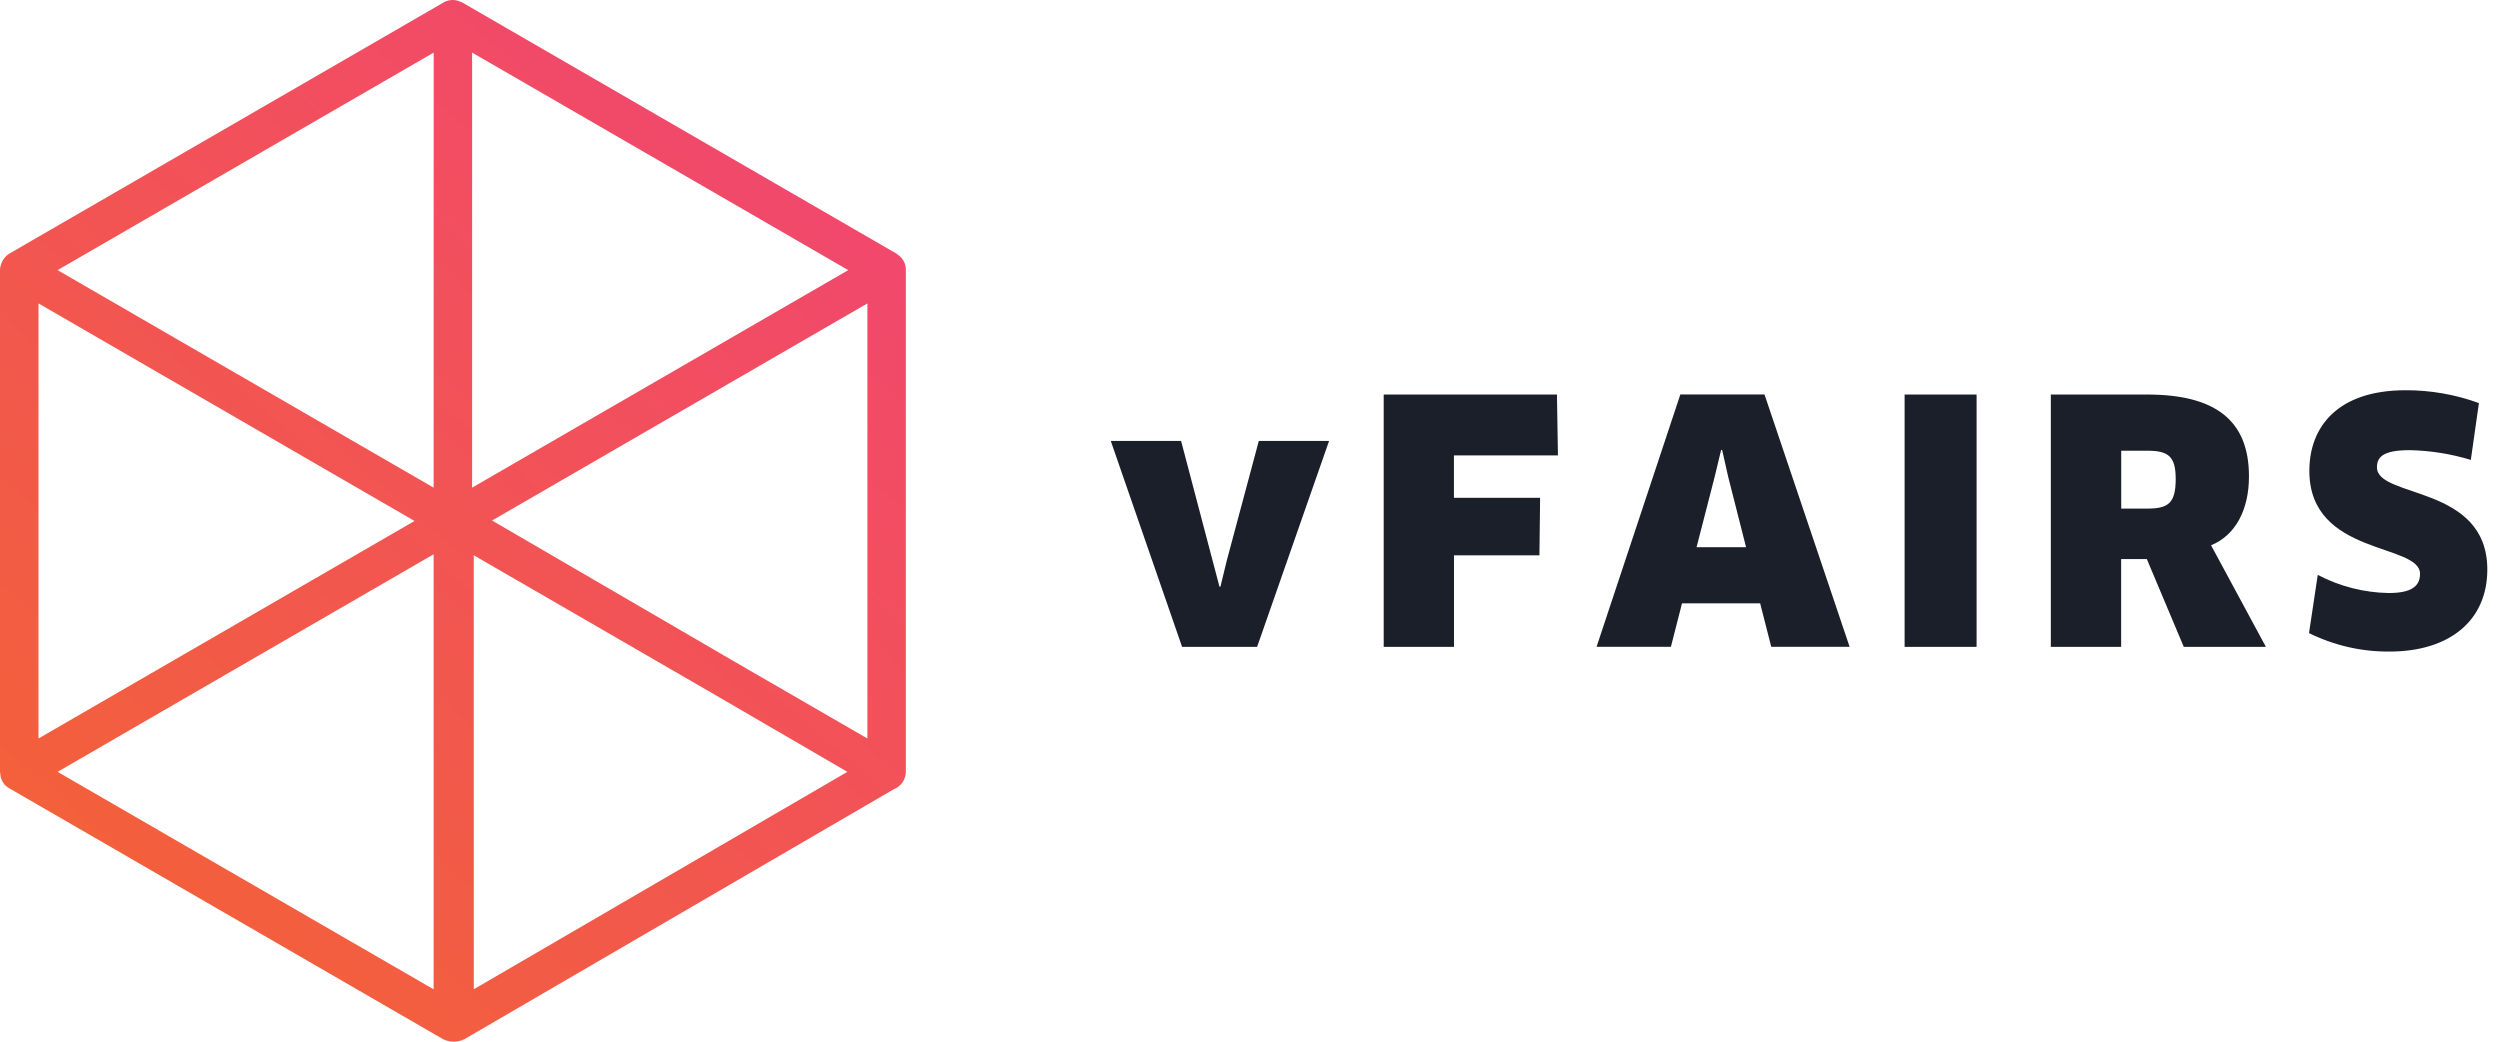 <svg width="96" height="40" viewBox="0 0 96 40" fill="none" xmlns="http://www.w3.org/2000/svg">
<path d="M34.586 9.873L34.563 9.849C34.549 9.836 34.535 9.826 34.519 9.814C34.488 9.785 34.454 9.759 34.418 9.735L17.764 0.103C17.721 0.08 17.675 0.061 17.628 0.048L17.589 0.031L17.56 0.024C17.47 -0.001 17.375 -0.006 17.282 0.007C17.189 0.02 17.099 0.053 17.019 0.103L0.365 9.735C0.268 9.793 0.186 9.874 0.127 9.971L0.102 10.004C0.095 10.016 0.088 10.037 0.08 10.054C0.029 10.152 0.001 10.261 0 10.373V29.639C0.002 29.666 0.006 29.694 0.012 29.722C0.024 29.955 0.158 30.165 0.364 30.275L17.019 39.907C17.274 40.031 17.573 40.031 17.829 39.907L34.309 30.314C34.592 30.208 34.781 29.94 34.784 29.638V10.373C34.789 10.186 34.718 10.005 34.586 9.873ZM1.478 28.358V11.651L15.918 20.005L1.478 28.358ZM18.895 19.988L33.308 11.651V28.359L28.067 25.327L18.895 19.988ZM18.129 18.726V2.019L32.572 10.373L18.129 18.726ZM16.651 18.726L2.211 10.373L16.654 2.019L16.651 18.726ZM16.651 21.284V37.991L2.211 29.639L16.651 21.284ZM18.192 21.322L27.32 26.602L32.539 29.639L18.194 37.987L18.192 21.322Z" fill="url(#paint0_linear_2001_69)"/>
<path d="M51.036 16.933L48.273 24.839H45.392L42.654 16.933H45.354L46.827 22.527H46.865L47.11 21.519L48.338 16.933H51.036ZM55.831 17.488V19.116H59.14L59.114 21.325H55.833V24.839H53.134V15.15H59.787L59.825 17.488H55.831ZM67.59 23.169H64.589L64.163 24.837H61.308L64.525 15.148H67.757L71.025 24.837H68.016L67.59 23.169ZM65.846 18.3L65.148 21.012H67.049L66.363 18.312L66.13 17.278H66.091L65.846 18.3ZM73.137 15.15H75.901V24.839H73.137V15.15ZM84.904 20.938L87.01 24.839H83.857L82.438 21.468H81.452V24.839H78.752V15.15H82.446C85.043 15.15 86.36 16.119 86.36 18.289C86.364 19.579 85.834 20.565 84.904 20.938ZM82.475 17.308H81.455V19.53H82.449C83.251 19.53 83.547 19.336 83.547 18.393C83.547 17.54 83.276 17.308 82.475 17.308H82.475ZM91.754 25.02C90.683 25.029 89.625 24.785 88.666 24.31L89.002 22.075C89.844 22.518 90.778 22.757 91.728 22.772C92.594 22.772 92.929 22.514 92.929 22.036C92.929 20.848 88.679 21.352 88.679 18.083C88.679 16.378 89.778 14.985 92.374 14.985C93.334 14.982 94.287 15.149 95.19 15.478L94.88 17.66C94.117 17.428 93.326 17.302 92.529 17.286C91.482 17.286 91.275 17.568 91.275 17.945C91.275 19.146 95.513 18.604 95.513 21.872C95.512 23.806 94.092 25.02 91.754 25.02Z" fill="#1B1F29"/>
<defs>
<linearGradient id="paint0_linear_2001_69" x1="34.784" y1="0" x2="-0.062" y2="39.946" gradientUnits="userSpaceOnUse">
<stop stop-color="#F14376"/>
<stop offset="1" stop-color="#F36531"/>
</linearGradient>
</defs>
</svg>
